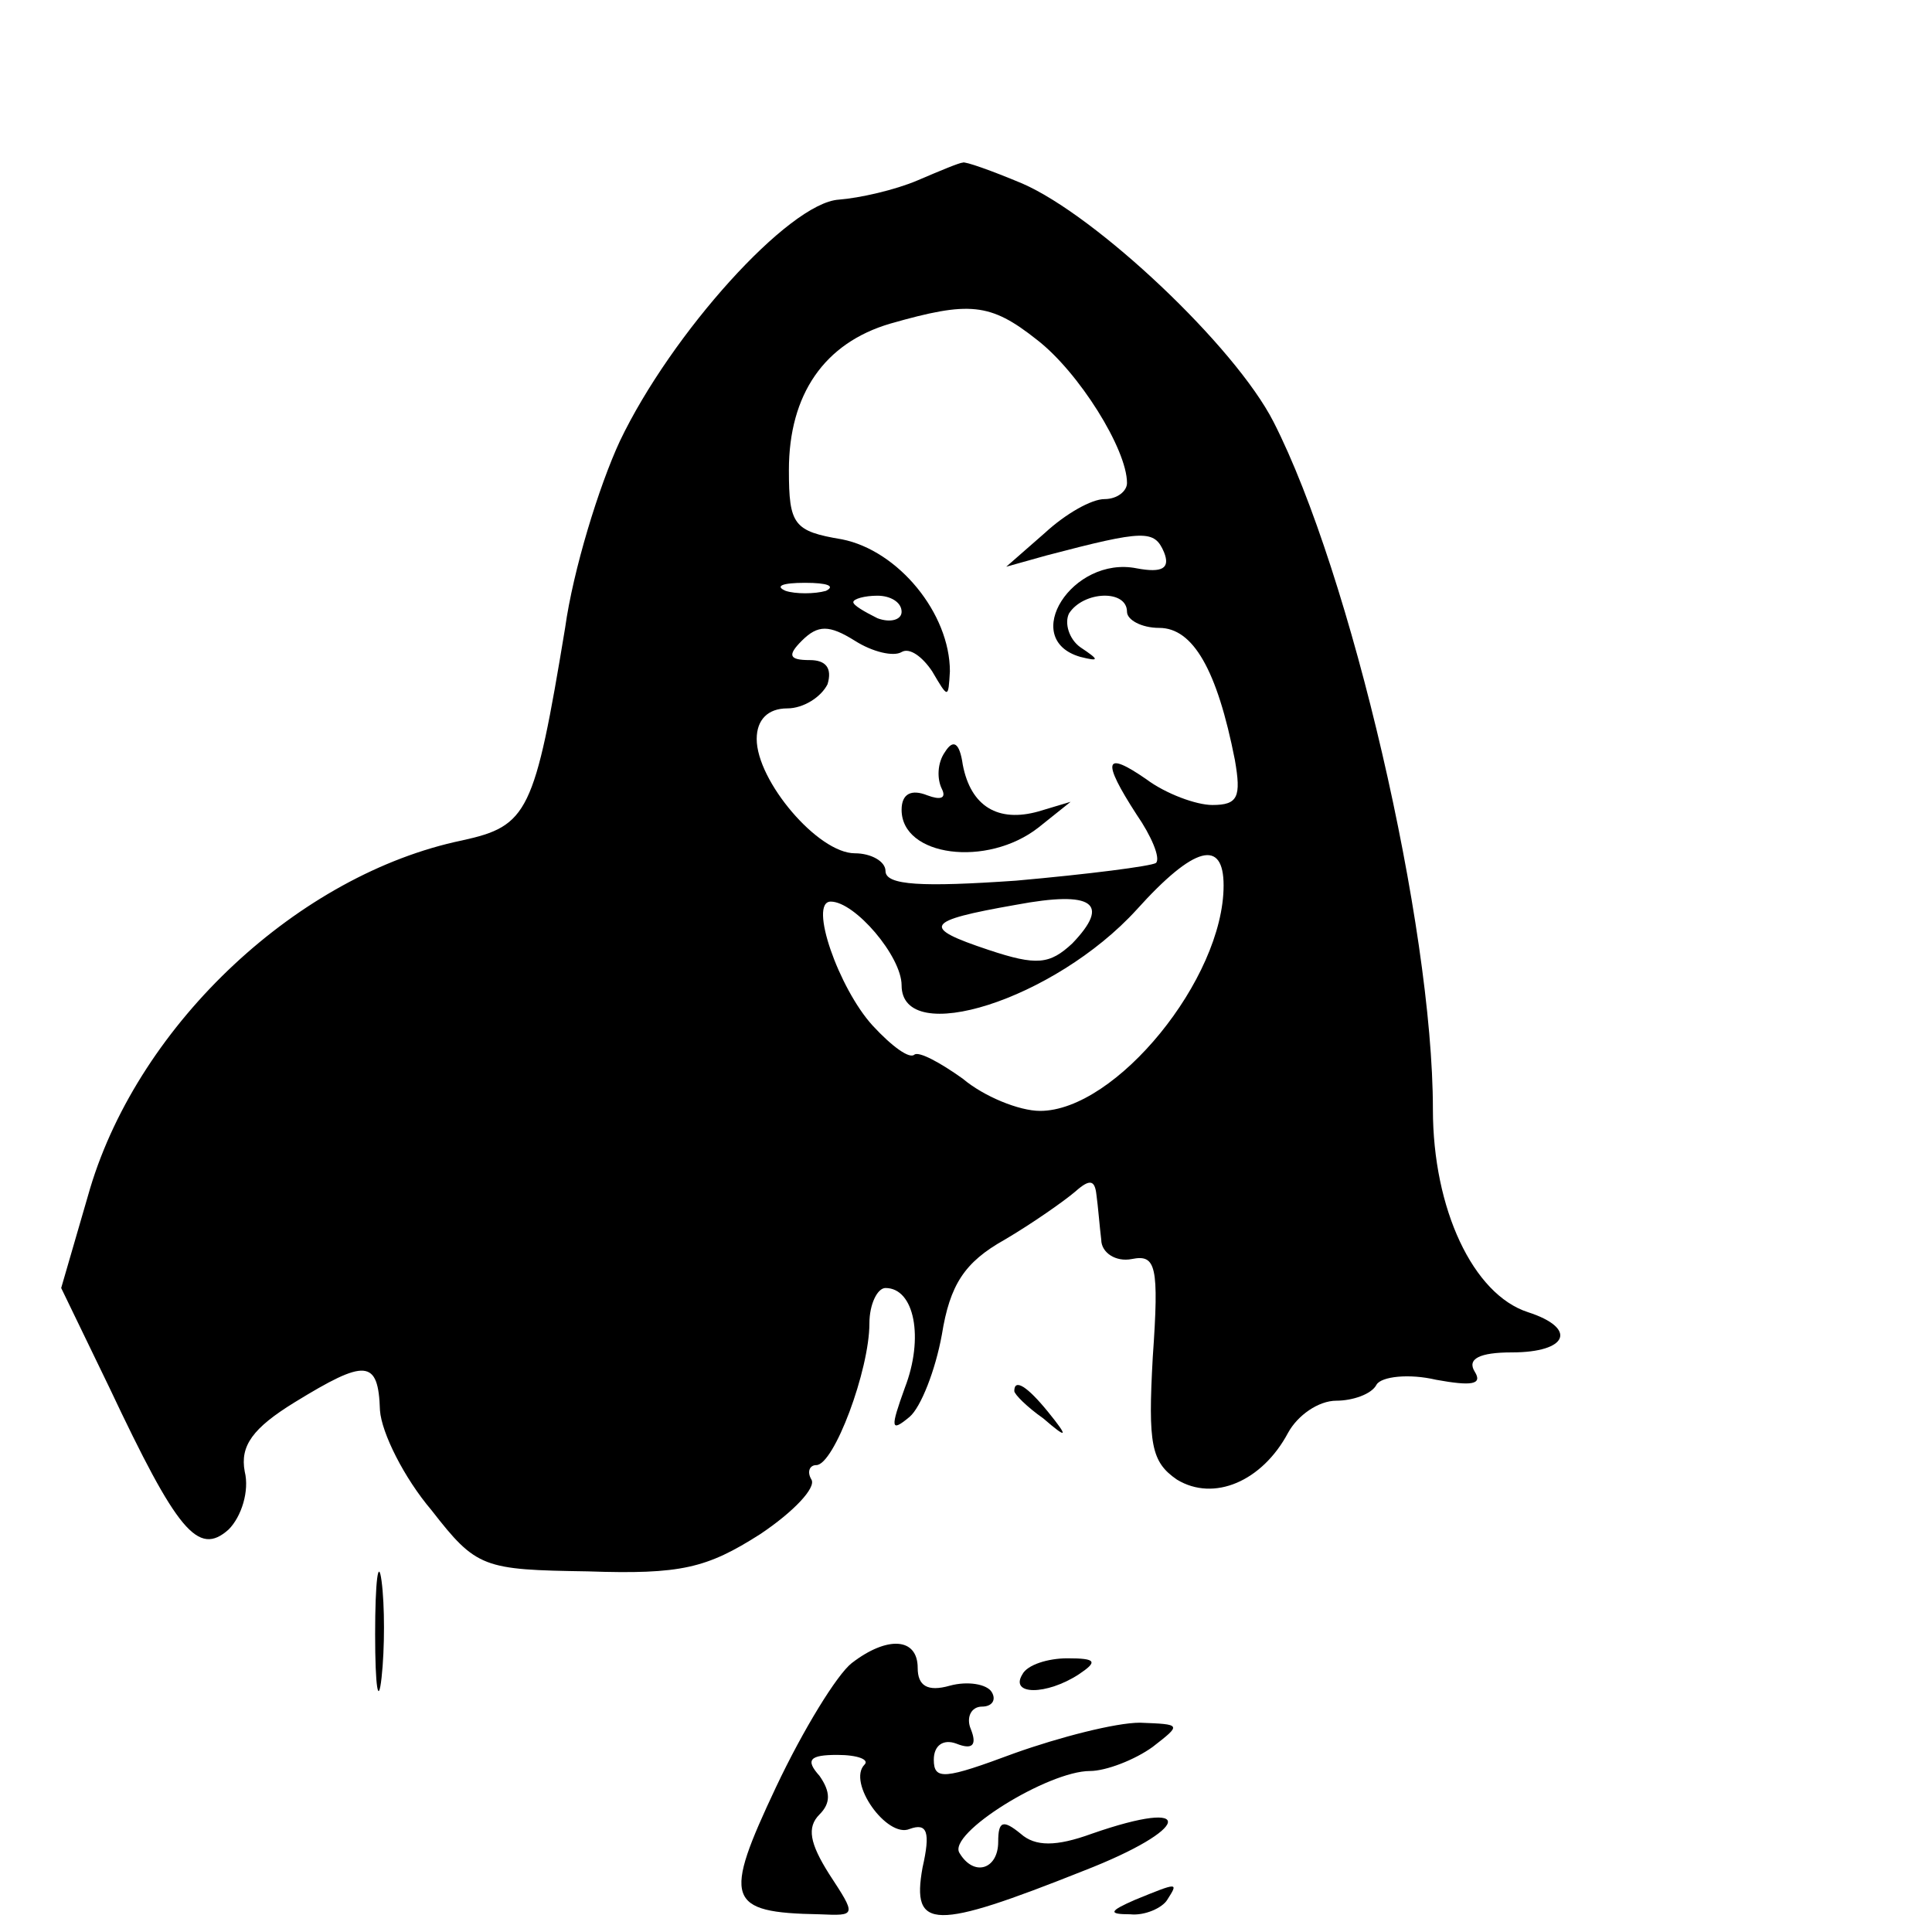 <?xml version="1.0" standalone="no"?>
<!DOCTYPE svg PUBLIC "-//W3C//DTD SVG 20010904//EN"
 "http://www.w3.org/TR/2001/REC-SVG-20010904/DTD/svg10.dtd">
<svg version="1.0" xmlns="http://www.w3.org/2000/svg"
 width="120pt" height="120pt" viewBox="0 0 120 120"
 preserveAspectRatio="xMidYMid meet">

<g transform="translate(0,120) scale(0.1,-0.1)"
fill="#000000" stroke="none">
<path d="M570 1088 c-14 -6 -36 -11 -49 -12 -31 -2 -104 -83 -136 -150 -13
-28 -29 -80 -34 -116 -19 -115 -23 -123 -64 -132 -101 -21 -200 -113 -231
-216 l-18 -62 30 -62 c42 -89 55 -105 74 -88 8 8 13 24 10 36 -3 16 5 27 31
43 44 27 52 27 53 -5 1 -14 15 -42 32 -62 28 -36 32 -37 97 -38 58 -2 74 2
107 23 21 14 35 29 32 34 -3 5 -1 9 3 9 11 0 33 59 33 88 0 12 5 22 10 22 18
0 24 -31 12 -62 -9 -25 -9 -28 3 -18 7 6 16 29 20 51 5 31 14 45 39 59 17 10
37 24 44 30 9 8 12 7 13 -2 1 -7 2 -20 3 -28 0 -8 9 -14 19 -12 15 3 17 -4 13
-61 -3 -54 -1 -65 15 -76 23 -14 53 -1 69 29 6 11 19 20 30 20 10 0 22 4 25
10 3 5 20 7 37 3 22 -4 29 -3 24 5 -5 8 3 12 23 12 35 0 41 15 10 25 -34 11
-59 64 -59 126 0 114 -51 333 -99 427 -24 47 -110 128 -156 148 -19 8 -36 14
-37 13 -2 0 -14 -5 -28 -11z m74 -99 c26 -20 56 -68 56 -89 0 -5 -6 -10 -14
-10 -8 0 -24 -9 -37 -21 l-24 -21 25 7 c61 16 67 16 73 2 4 -10 -1 -13 -17
-10 -40 8 -73 -44 -35 -55 12 -3 12 -2 0 6 -7 5 -10 15 -7 21 9 14 36 15 36 1
0 -5 9 -10 20 -10 21 0 36 -26 47 -82 4 -23 2 -28 -14 -28 -10 0 -29 7 -41 16
-26 18 -28 12 -6 -22 9 -13 15 -27 12 -30 -3 -2 -42 -7 -87 -11 -58 -4 -81 -3
-81 6 0 6 -9 11 -19 11 -23 0 -61 45 -61 71 0 12 7 19 19 19 10 0 21 7 25 15
3 10 -1 15 -11 15 -13 0 -14 3 -5 12 10 10 17 10 33 0 11 -7 24 -10 29 -7 5 3
13 -3 19 -12 10 -17 10 -17 11 0 0 36 -32 75 -67 82 -30 5 -33 9 -33 43 0 47
22 79 63 91 49 14 62 13 91 -10z m-131 -156 c-7 -2 -19 -2 -25 0 -7 3 -2 5 12
5 14 0 19 -2 13 -5z m47 -13 c0 -5 -7 -7 -15 -4 -8 4 -15 8 -15 10 0 2 7 4 15
4 8 0 15 -4 15 -10z m200 -170 c0 -58 -67 -140 -114 -140 -13 0 -35 9 -48 20
-14 10 -27 17 -30 15 -3 -3 -14 5 -26 18 -21 23 -40 77 -26 77 15 0 44 -34 44
-52 0 -39 95 -9 146 47 36 40 54 44 54 15z m-94 -36 c-14 -13 -22 -14 -52 -4
-42 14 -40 18 17 28 48 9 59 1 35 -24z"/>
<path d="M587 733 c-5 -7 -5 -17 -2 -23 3 -6 -1 -7 -9 -4 -10 4 -16 1 -16 -9
0 -29 53 -36 85 -11 l20 16 -20 -6 c-25 -7 -42 3 -47 29 -2 14 -6 16 -11 8z"/>
<path d="M630 336 c0 -2 8 -10 18 -17 15 -13 16 -12 3 4 -13 16 -21 21 -21 13z"/>
<path d="M233 185 c0 -33 2 -45 4 -27 2 18 2 45 0 60 -2 15 -4 0 -4 -33z"/>
<path d="M529 167 c-9 -7 -30 -41 -47 -77 -33 -70 -31 -78 27 -79 23 -1 23 -1
6 25 -12 19 -14 29 -6 37 7 7 7 14 0 24 -9 10 -6 13 11 13 13 0 20 -3 17 -6
-11 -11 14 -46 28 -40 11 4 13 -2 8 -24 -7 -39 7 -39 100 -2 67 26 71 46 5 23
-22 -8 -35 -8 -44 0 -11 9 -14 8 -14 -5 0 -17 -15 -22 -24 -7 -8 12 55 51 81
51 10 0 28 7 39 15 18 14 18 14 -8 15 -15 0 -50 -9 -78 -19 -43 -16 -50 -17
-50 -4 0 9 6 13 14 10 10 -4 13 -1 9 9 -3 7 0 14 7 14 6 0 9 4 6 9 -3 5 -15 7
-26 4 -14 -4 -20 0 -20 11 0 19 -19 20 -41 3z"/>
<path d="M635 160 c-8 -13 15 -13 35 0 12 8 11 10 -7 10 -12 0 -25 -4 -28 -10z"/>
<path d="M705 20 c-16 -7 -17 -9 -3 -9 9 -1 20 4 23 9 7 11 7 11 -20 0z"/>
</g>
</svg>
